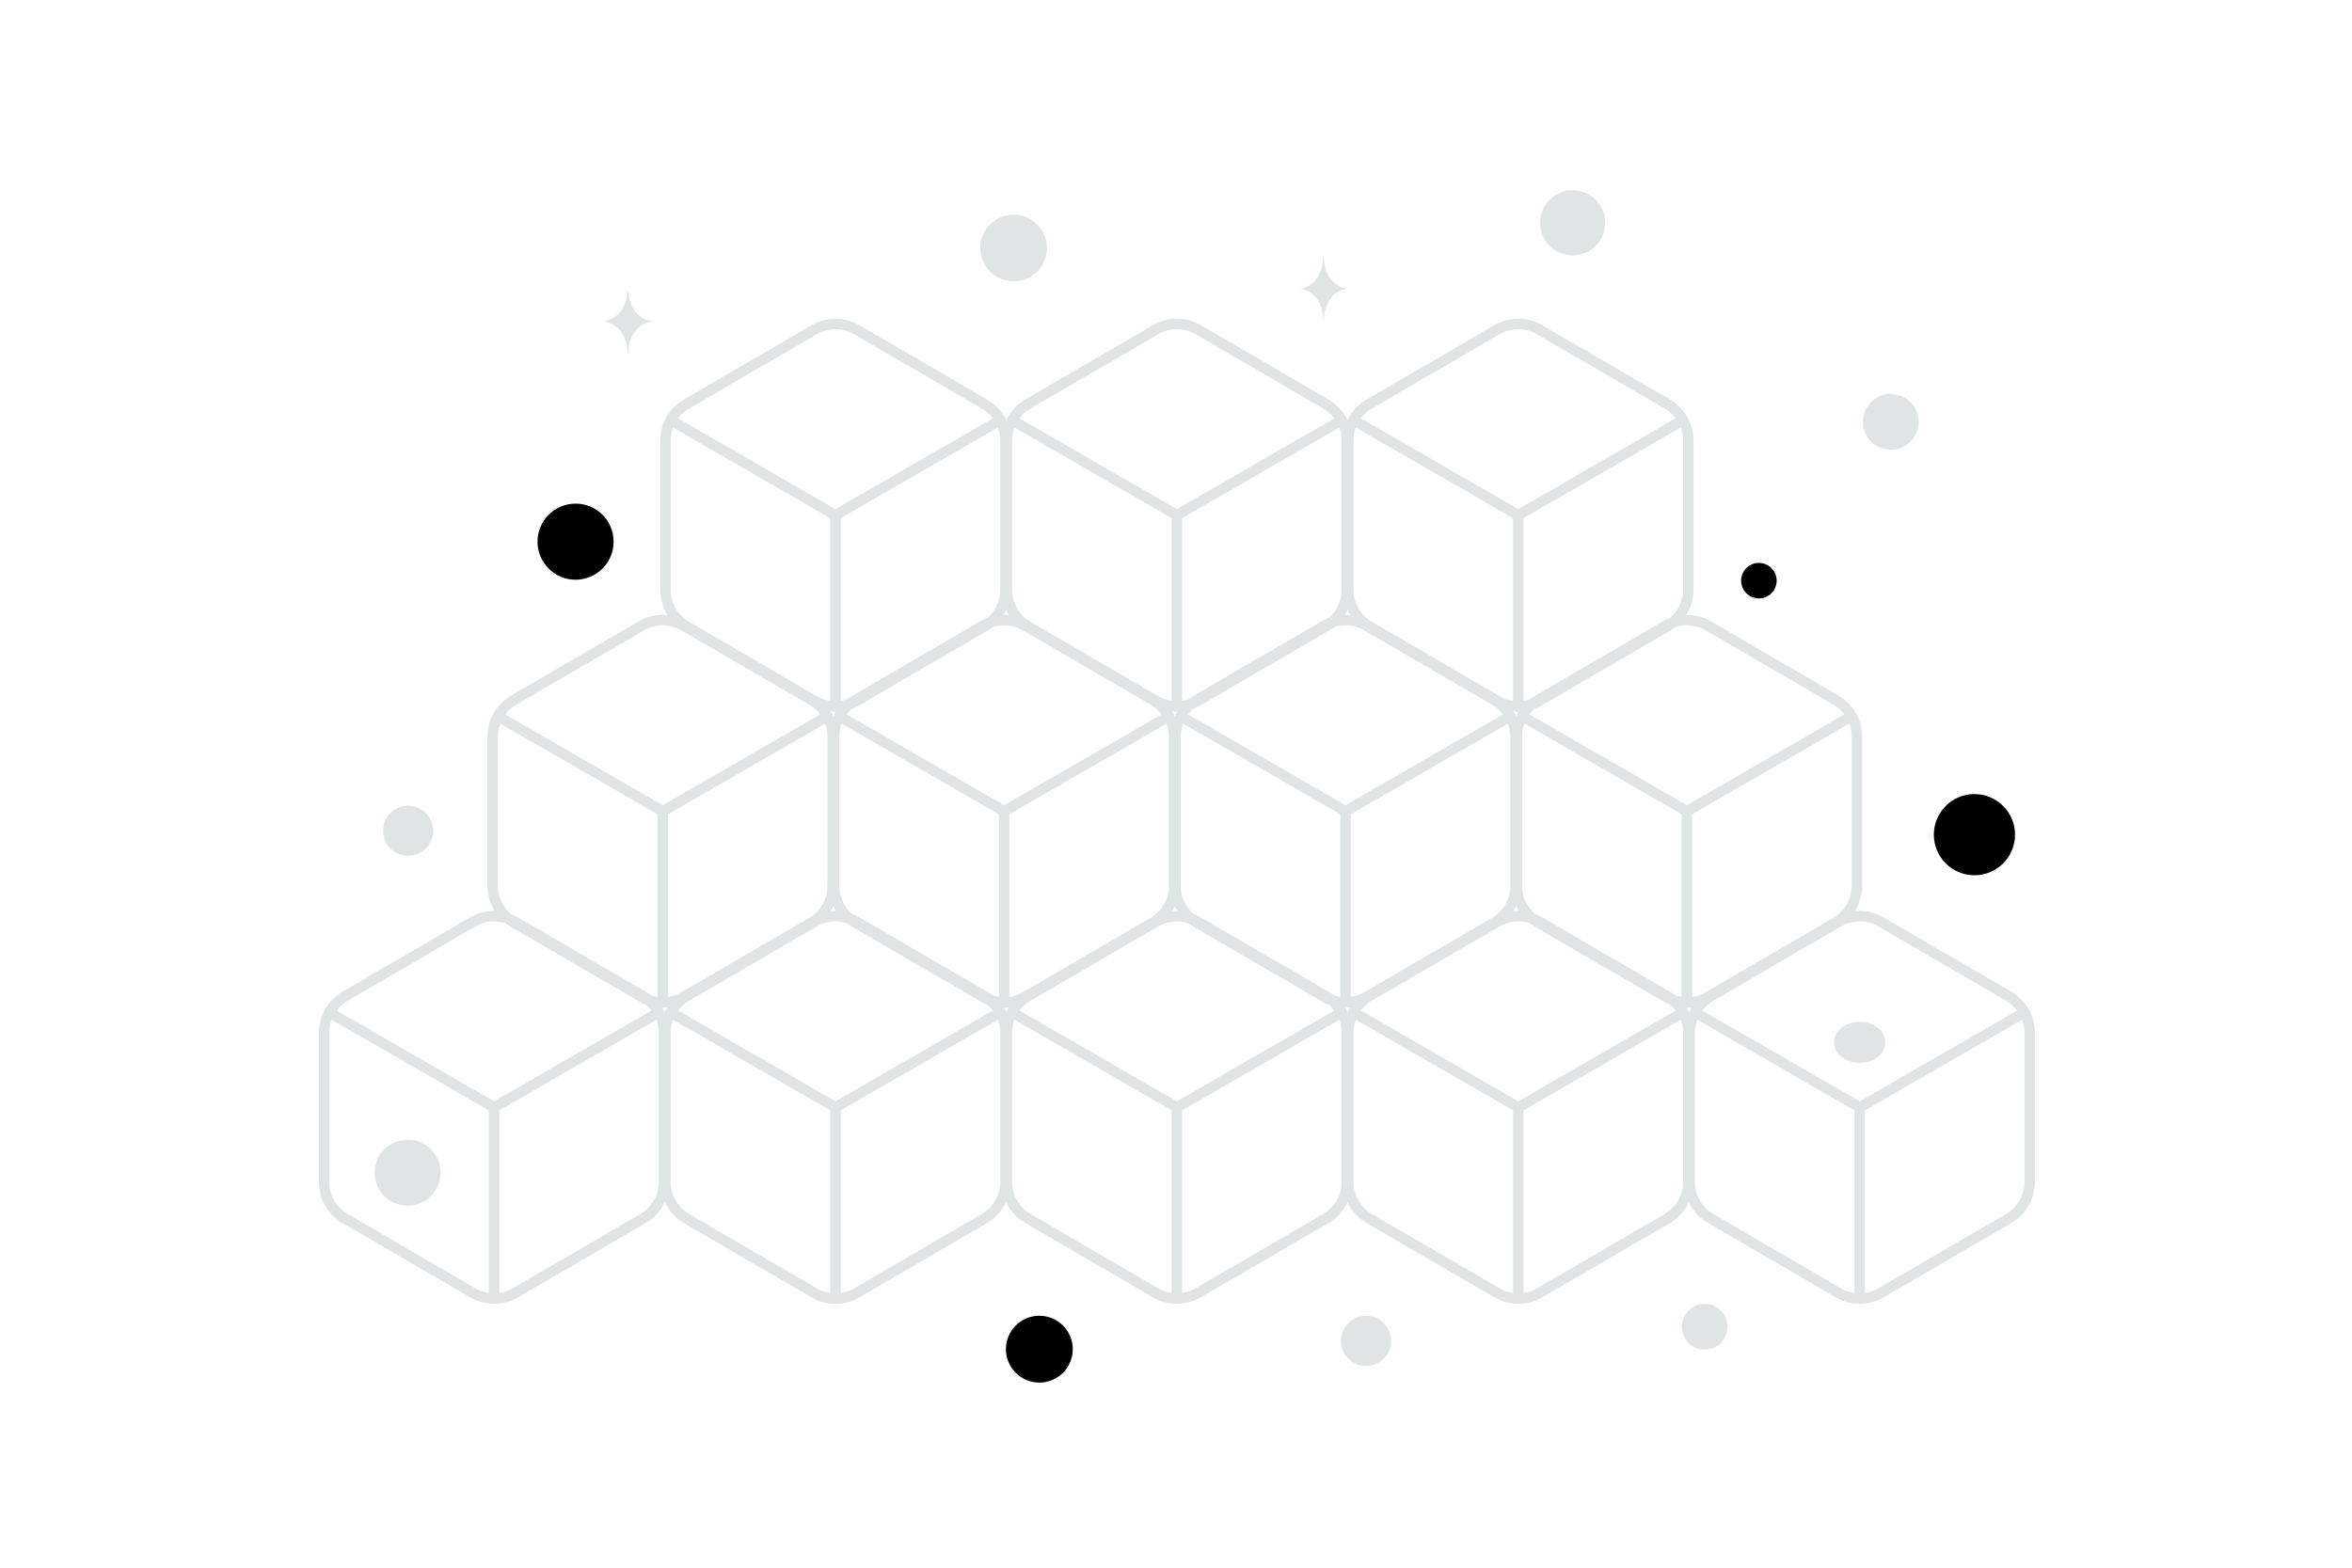<svg width="900" height="600" viewBox="0 0 900 600" fill="none" xmlns="http://www.w3.org/2000/svg"><path fill="transparent" d="M0 0h900v600H0z"/><circle cx="755.525" cy="319.457" r="15.537" transform="rotate(180 755.525 319.457)" fill="#000"/><circle cx="397.706" cy="516.368" r="12.791" transform="rotate(180 397.706 516.368)" fill="#000"/><circle r="14.566" transform="matrix(-1 0 0 1 220.244 207.313)" fill="#000"/><circle r="6.798" transform="matrix(-1 0 0 1 673.048 222.233)" fill="#000"/><circle r="8.74" transform="matrix(-1 0 0 1 652.302 507.779)" fill="#E1E4E5"/><circle r="12.624" transform="matrix(-1 0 0 1 155.962 448.825)" fill="#E1E4E5"/><circle r="9.608" transform="matrix(-1 0 0 1 522.712 513.185)" fill="#E1E4E5"/><circle r="10.682" transform="matrix(-1 0 0 1 723.506 161.447)" fill="#E1E4E5"/><circle r="9.592" transform="scale(1 -1) rotate(-75 -129.088 -260.73)" fill="#E1E4E5"/><circle r="12.761" transform="matrix(-1 0 0 1 387.855 94.924)" fill="#E1E4E5"/><ellipse rx="9.816" ry="7.853" transform="matrix(-1 0 0 1 711.61 398.929)" fill="#E1E4E5"/><circle r="12.472" transform="scale(1 -1) rotate(-75 245.327 -434.77)" fill="#E1E4E5"/><path d="M240.185 111.069h.14c.828 11.733 9.553 11.913 9.553 11.913s-9.621.188-9.621 13.745c0-13.557-9.622-13.745-9.622-13.745s8.722-.18 9.55-11.913zM506.391 98.59h.135c.795 11.698 9.172 11.878 9.172 11.878s-9.238.188-9.238 13.704c0-13.516-9.237-13.704-9.237-13.704s8.373-.18 9.168-11.877z" fill="#E1E4E5"/><path clip-rule="evenodd" d="M124 452.33v-57.023c0-5.79 3.082-11.141 8.083-14.052l48.793-28.397a16.26 16.26 0 0 1 16.362 0l48.792 28.397a16.261 16.261 0 0 1 8.084 14.052v57.031c0 5.79-3.082 11.141-8.084 14.052l-48.792 28.397a16.26 16.26 0 0 1-16.362 0l-48.793-28.397A16.285 16.285 0 0 1 124 452.33z" stroke="#E1E4E5" stroke-width="4" stroke-linecap="round" stroke-linejoin="round"/><path d="M189.057 497.007v-73.189m0-.001 63.024-36.351m-126.048 0 63.024 36.351" stroke="#E1E4E5" stroke-width="4" stroke-linecap="round" stroke-linejoin="round"/><path clip-rule="evenodd" d="M188.532 339.004v-57.022c0-5.79 3.082-11.141 8.083-14.052l48.793-28.397a16.26 16.26 0 0 1 16.362 0l48.792 28.397a16.261 16.261 0 0 1 8.084 14.052v57.031c0 5.79-3.082 11.141-8.084 14.052l-48.792 28.397a16.26 16.26 0 0 1-16.362 0l-48.793-28.397a16.287 16.287 0 0 1-8.083-14.061z" stroke="#E1E4E5" stroke-width="4" stroke-linecap="round" stroke-linejoin="round"/><path d="M253.589 383.683v-73.189m0-.002 63.024-36.35m-126.048 0 63.024 36.35" stroke="#E1E4E5" stroke-width="4" stroke-linecap="round" stroke-linejoin="round"/><path clip-rule="evenodd" d="M254.638 452.33v-57.023c0-5.79 3.082-11.141 8.084-14.052l48.792-28.397a16.26 16.26 0 0 1 16.362 0l48.793 28.397a16.262 16.262 0 0 1 8.083 14.052v57.031c0 5.79-3.082 11.141-8.083 14.052l-48.793 28.397a16.26 16.26 0 0 1-16.362 0l-48.792-28.397a16.284 16.284 0 0 1-8.084-14.06z" stroke="#E1E4E5" stroke-width="4" stroke-linecap="round" stroke-linejoin="round"/><path d="M319.695 497.007v-73.189m0-.001 63.024-36.351m-126.048 0 63.024 36.351" stroke="#E1E4E5" stroke-width="4" stroke-linecap="round" stroke-linejoin="round"/><path clip-rule="evenodd" d="M254.638 225.68v-57.023c0-5.79 3.082-11.141 8.084-14.052l48.792-28.397a16.26 16.26 0 0 1 16.362 0l48.793 28.397a16.262 16.262 0 0 1 8.083 14.052v57.031c0 5.79-3.082 11.141-8.083 14.052l-48.793 28.397a16.26 16.26 0 0 1-16.362 0l-48.792-28.397a16.284 16.284 0 0 1-8.084-14.06z" stroke="#E1E4E5" stroke-width="4" stroke-linecap="round" stroke-linejoin="round"/><path d="M319.695 270.358v-73.189m0-.002 63.024-36.351m-126.048 0 63.024 36.351" stroke="#E1E4E5" stroke-width="4" stroke-linecap="round" stroke-linejoin="round"/><path clip-rule="evenodd" d="M319.17 339.004v-57.022c0-5.79 3.083-11.141 8.084-14.052l48.792-28.397a16.26 16.26 0 0 1 16.362 0l48.793 28.397a16.262 16.262 0 0 1 8.083 14.052v57.031c0 5.79-3.082 11.141-8.083 14.052l-48.793 28.397a16.26 16.26 0 0 1-16.362 0l-48.792-28.397a16.288 16.288 0 0 1-8.084-14.061z" stroke="#E1E4E5" stroke-width="4" stroke-linecap="round" stroke-linejoin="round"/><path d="M384.227 383.683v-73.189m0-.002 63.024-36.35m-126.048 0 63.024 36.35" stroke="#E1E4E5" stroke-width="4" stroke-linecap="round" stroke-linejoin="round"/><path clip-rule="evenodd" d="M385.277 452.33v-57.023c0-5.79 3.082-11.141 8.083-14.052l48.792-28.397a16.26 16.26 0 0 1 16.362 0l48.793 28.397a16.262 16.262 0 0 1 8.083 14.052v57.031c0 5.79-3.082 11.141-8.083 14.052l-48.793 28.397a16.26 16.26 0 0 1-16.362 0L393.36 466.39a16.285 16.285 0 0 1-8.083-14.06z" stroke="#E1E4E5" stroke-width="4" stroke-linecap="round" stroke-linejoin="round"/><path d="M450.333 497.007v-73.189m0-.001 63.024-36.351m-126.047 0 63.023 36.351" stroke="#E1E4E5" stroke-width="4" stroke-linecap="round" stroke-linejoin="round"/><path clip-rule="evenodd" d="M385.277 225.68v-57.023c0-5.79 3.082-11.141 8.083-14.052l48.792-28.397a16.26 16.26 0 0 1 16.362 0l48.793 28.397a16.262 16.262 0 0 1 8.083 14.052v57.031c0 5.79-3.082 11.141-8.083 14.052l-48.793 28.397a16.26 16.26 0 0 1-16.362 0L393.36 239.74a16.285 16.285 0 0 1-8.083-14.06z" stroke="#E1E4E5" stroke-width="4" stroke-linecap="round" stroke-linejoin="round"/><path d="M450.333 270.358v-73.189m0-.002 63.024-36.351m-126.047 0 63.023 36.351" stroke="#E1E4E5" stroke-width="4" stroke-linecap="round" stroke-linejoin="round"/><path clip-rule="evenodd" d="M449.809 339.004v-57.022c0-5.79 3.082-11.141 8.083-14.052l48.793-28.397a16.258 16.258 0 0 1 16.361 0l48.793 28.397a16.262 16.262 0 0 1 8.083 14.052v57.031c0 5.79-3.082 11.141-8.083 14.052l-48.793 28.397a16.258 16.258 0 0 1-16.361 0l-48.793-28.397a16.287 16.287 0 0 1-8.083-14.061z" stroke="#E1E4E5" stroke-width="4" stroke-linecap="round" stroke-linejoin="round"/><path d="M514.866 383.683v-73.189m0-.002 63.023-36.35m-126.047 0 63.023 36.35" stroke="#E1E4E5" stroke-width="4" stroke-linecap="round" stroke-linejoin="round"/><path clip-rule="evenodd" d="M515.915 452.33v-57.023c0-5.79 3.082-11.141 8.083-14.052l48.793-28.397a16.26 16.26 0 0 1 16.362 0l48.792 28.397a16.262 16.262 0 0 1 8.083 14.052v57.031c0 5.79-3.082 11.141-8.083 14.052l-48.792 28.397a16.26 16.26 0 0 1-16.362 0l-48.793-28.397a16.285 16.285 0 0 1-8.083-14.06z" stroke="#E1E4E5" stroke-width="4" stroke-linecap="round" stroke-linejoin="round"/><path d="M580.972 497.007v-73.189m0-.001 63.023-36.351m-126.047 0 63.024 36.351" stroke="#E1E4E5" stroke-width="4" stroke-linecap="round" stroke-linejoin="round"/><path clip-rule="evenodd" d="M515.915 225.68v-57.023c0-5.79 3.082-11.141 8.083-14.052l48.793-28.397a16.26 16.26 0 0 1 16.362 0l48.792 28.397a16.262 16.262 0 0 1 8.083 14.052v57.031c0 5.79-3.082 11.141-8.083 14.052l-48.792 28.397a16.26 16.26 0 0 1-16.362 0l-48.793-28.397a16.285 16.285 0 0 1-8.083-14.06z" stroke="#E1E4E5" stroke-width="4" stroke-linecap="round" stroke-linejoin="round"/><path d="M580.972 270.358v-73.189m0-.002 63.023-36.351m-126.047 0 63.024 36.351" stroke="#E1E4E5" stroke-width="4" stroke-linecap="round" stroke-linejoin="round"/><path clip-rule="evenodd" d="M580.447 339.004v-57.022c0-5.79 3.082-11.141 8.083-14.052l48.793-28.397a16.26 16.26 0 0 1 16.362 0l48.792 28.397a16.261 16.261 0 0 1 8.084 14.052v57.031c0 5.79-3.082 11.141-8.084 14.052l-48.792 28.397a16.26 16.26 0 0 1-16.362 0l-48.793-28.397a16.287 16.287 0 0 1-8.083-14.061z" stroke="#E1E4E5" stroke-width="4" stroke-linecap="round" stroke-linejoin="round"/><path d="M645.504 383.683v-73.189m0-.002 63.024-36.35m-126.048 0 63.024 36.35" stroke="#E1E4E5" stroke-width="4" stroke-linecap="round" stroke-linejoin="round"/><path clip-rule="evenodd" d="M646.553 452.33v-57.023c0-5.79 3.082-11.141 8.083-14.052l48.793-28.397a16.26 16.26 0 0 1 16.362 0l48.792 28.397a16.261 16.261 0 0 1 8.084 14.052v57.031c0 5.79-3.082 11.141-8.084 14.052l-48.792 28.397a16.26 16.26 0 0 1-16.362 0l-48.793-28.397a16.285 16.285 0 0 1-8.083-14.06z" stroke="#E1E4E5" stroke-width="4" stroke-linecap="round" stroke-linejoin="round"/><path d="M711.61 497.007v-73.189m0-.001 63.024-36.351m-126.048 0 63.024 36.351" stroke="#E1E4E5" stroke-width="4" stroke-linecap="round" stroke-linejoin="round"/></svg>